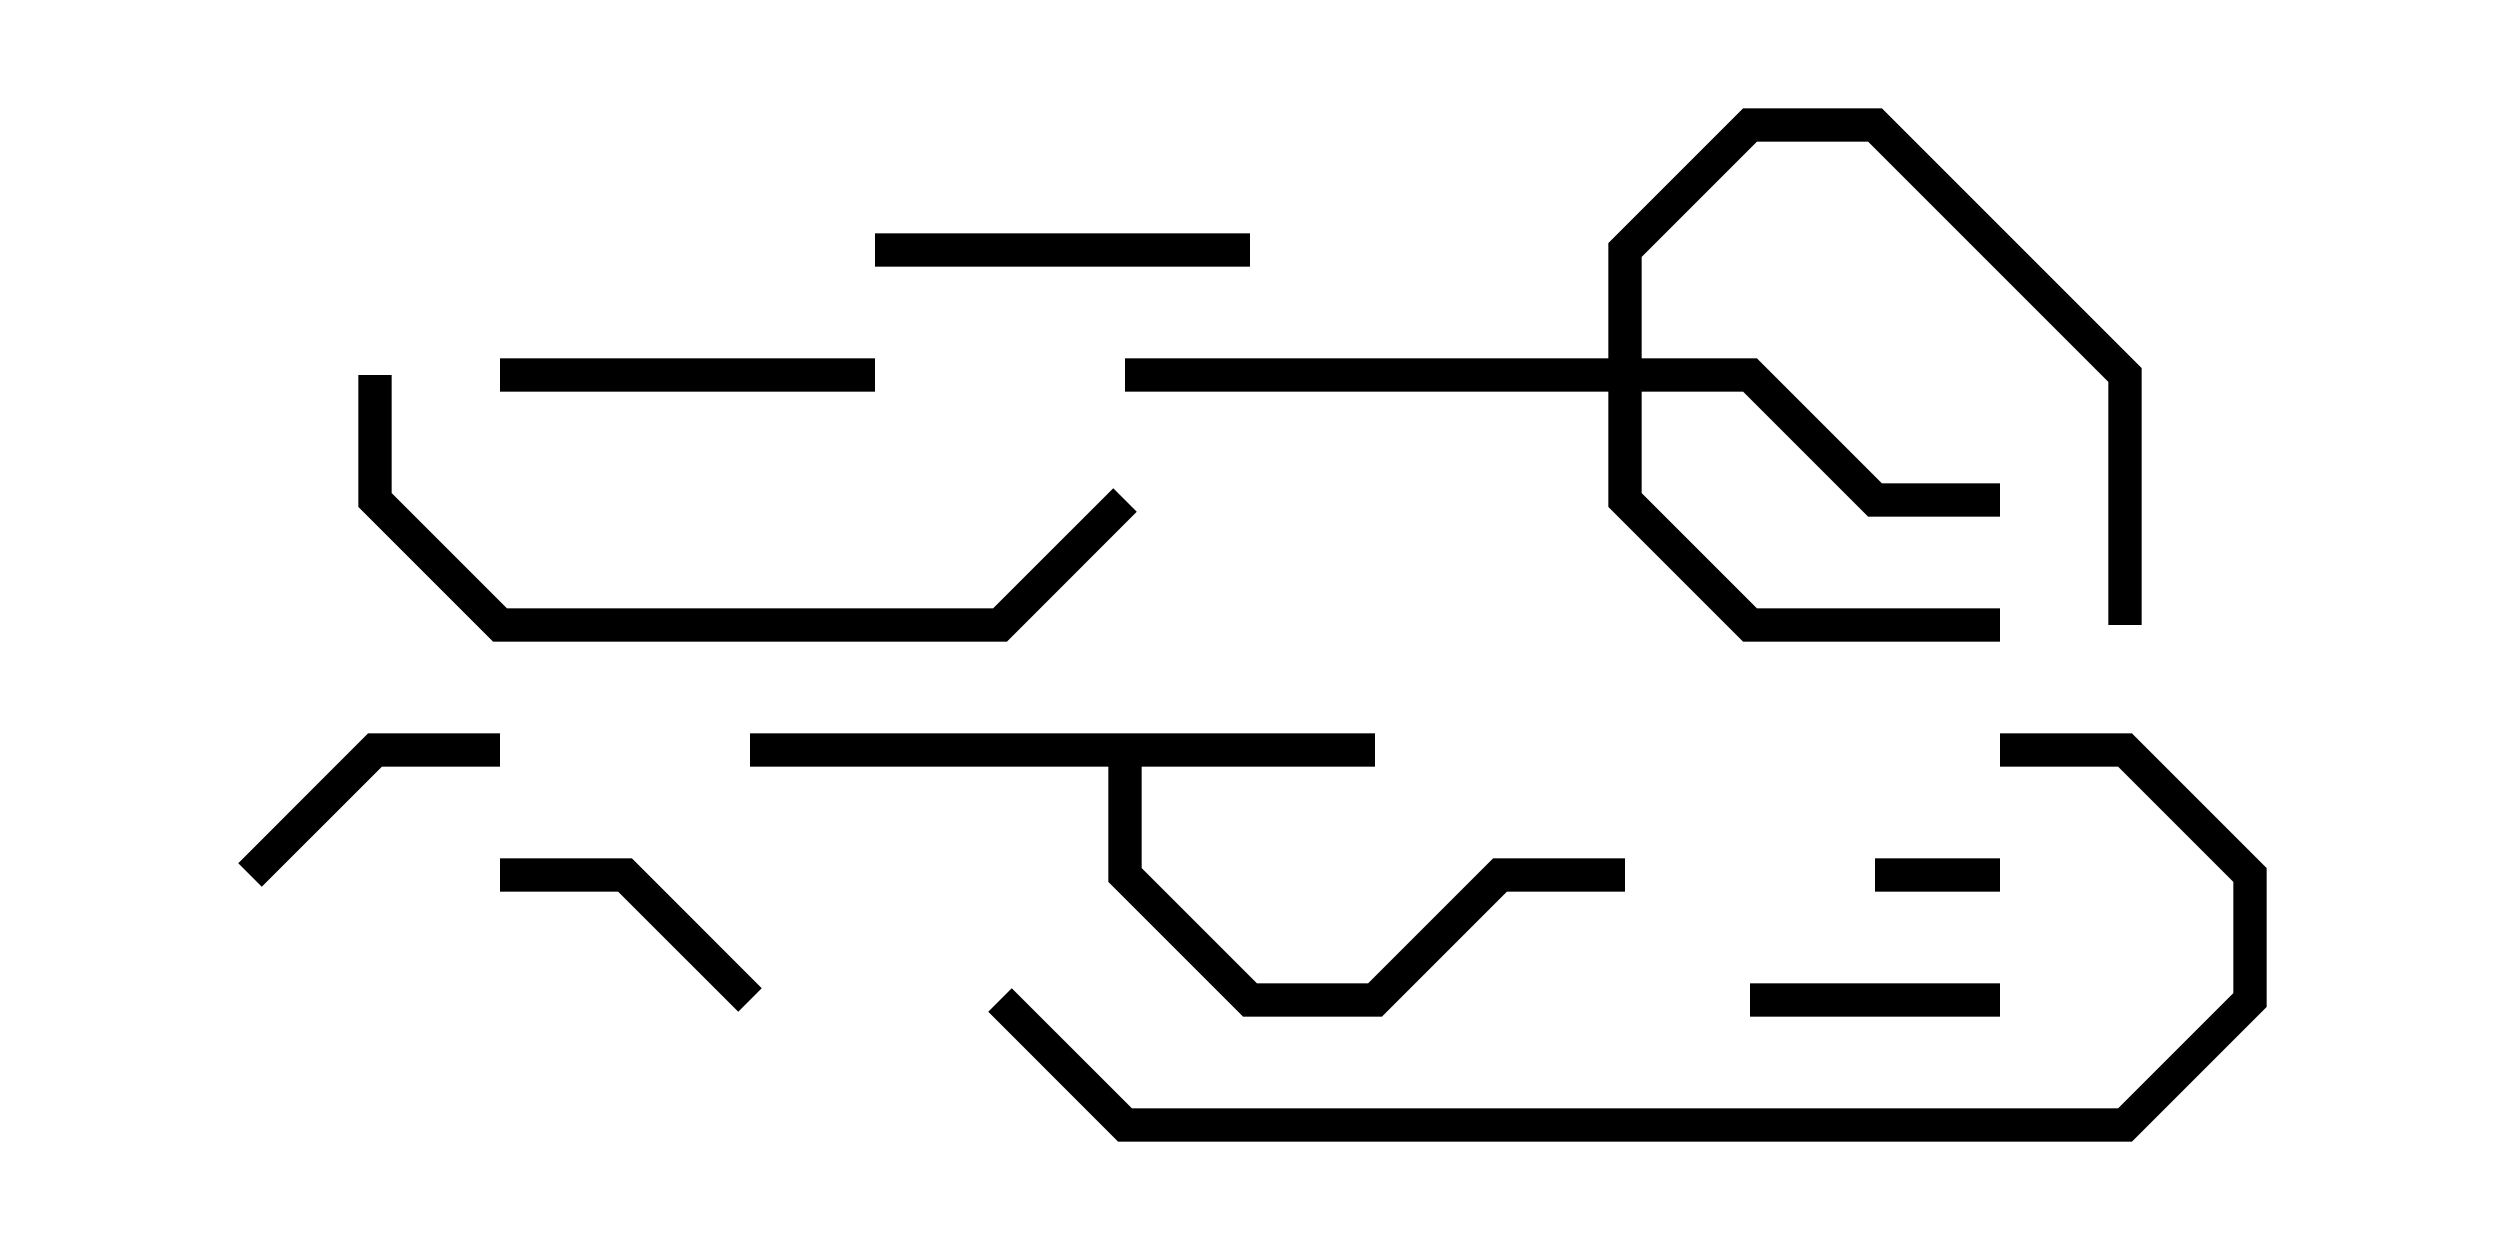 <svg version="1.1" width="30" height="15" xmlns="http://www.w3.org/2000/svg"><path d="M16.5,8.8L16.5,9.2L13.7,9.2L13.7,10.417L15.083,11.8L16.417,11.8L17.917,10.3L19.5,10.3L19.5,10.7L18.083,10.7L16.583,12.2L14.917,12.2L13.3,10.583L13.3,9.2L9,9.2L9,8.8z" stroke="none"/><path d="M19.3,4.3L19.3,2.917L20.917,1.3L22.583,1.3L25.7,4.417L25.7,7.5L25.3,7.5L25.3,4.583L22.417,1.7L21.083,1.7L19.7,3.083L19.7,4.3L21.083,4.3L22.583,5.8L24,5.8L24,6.2L22.417,6.2L20.917,4.7L19.7,4.7L19.7,5.917L21.083,7.3L24,7.3L24,7.7L20.917,7.7L19.3,6.083L19.3,4.7L13.5,4.7L13.5,4.3z" stroke="none"/><path d="M24,10.3L24,10.7L22.5,10.7L22.5,10.3z" stroke="none"/><path d="M24,11.8L24,12.2L21,12.2L21,11.8z" stroke="none"/><path d="M6,8.8L6,9.2L4.583,9.2L3.141,10.641L2.859,10.359L4.417,8.8z" stroke="none"/><path d="M9.141,11.859L8.859,12.141L7.417,10.7L6,10.7L6,10.3L7.583,10.3z" stroke="none"/><path d="M10.5,4.3L10.5,4.7L6,4.7L6,4.3z" stroke="none"/><path d="M15,2.8L15,3.2L10.5,3.2L10.5,2.8z" stroke="none"/><path d="M4.3,4.5L4.7,4.5L4.7,5.917L6.083,7.3L11.917,7.3L13.359,5.859L13.641,6.141L12.083,7.7L5.917,7.7L4.3,6.083z" stroke="none"/><path d="M24,9.2L24,8.8L25.583,8.8L27.2,10.417L27.2,12.083L25.583,13.7L13.417,13.7L11.859,12.141L12.141,11.859L13.583,13.3L25.417,13.3L26.8,11.917L26.8,10.583L25.417,9.2z" stroke="none"/></svg>